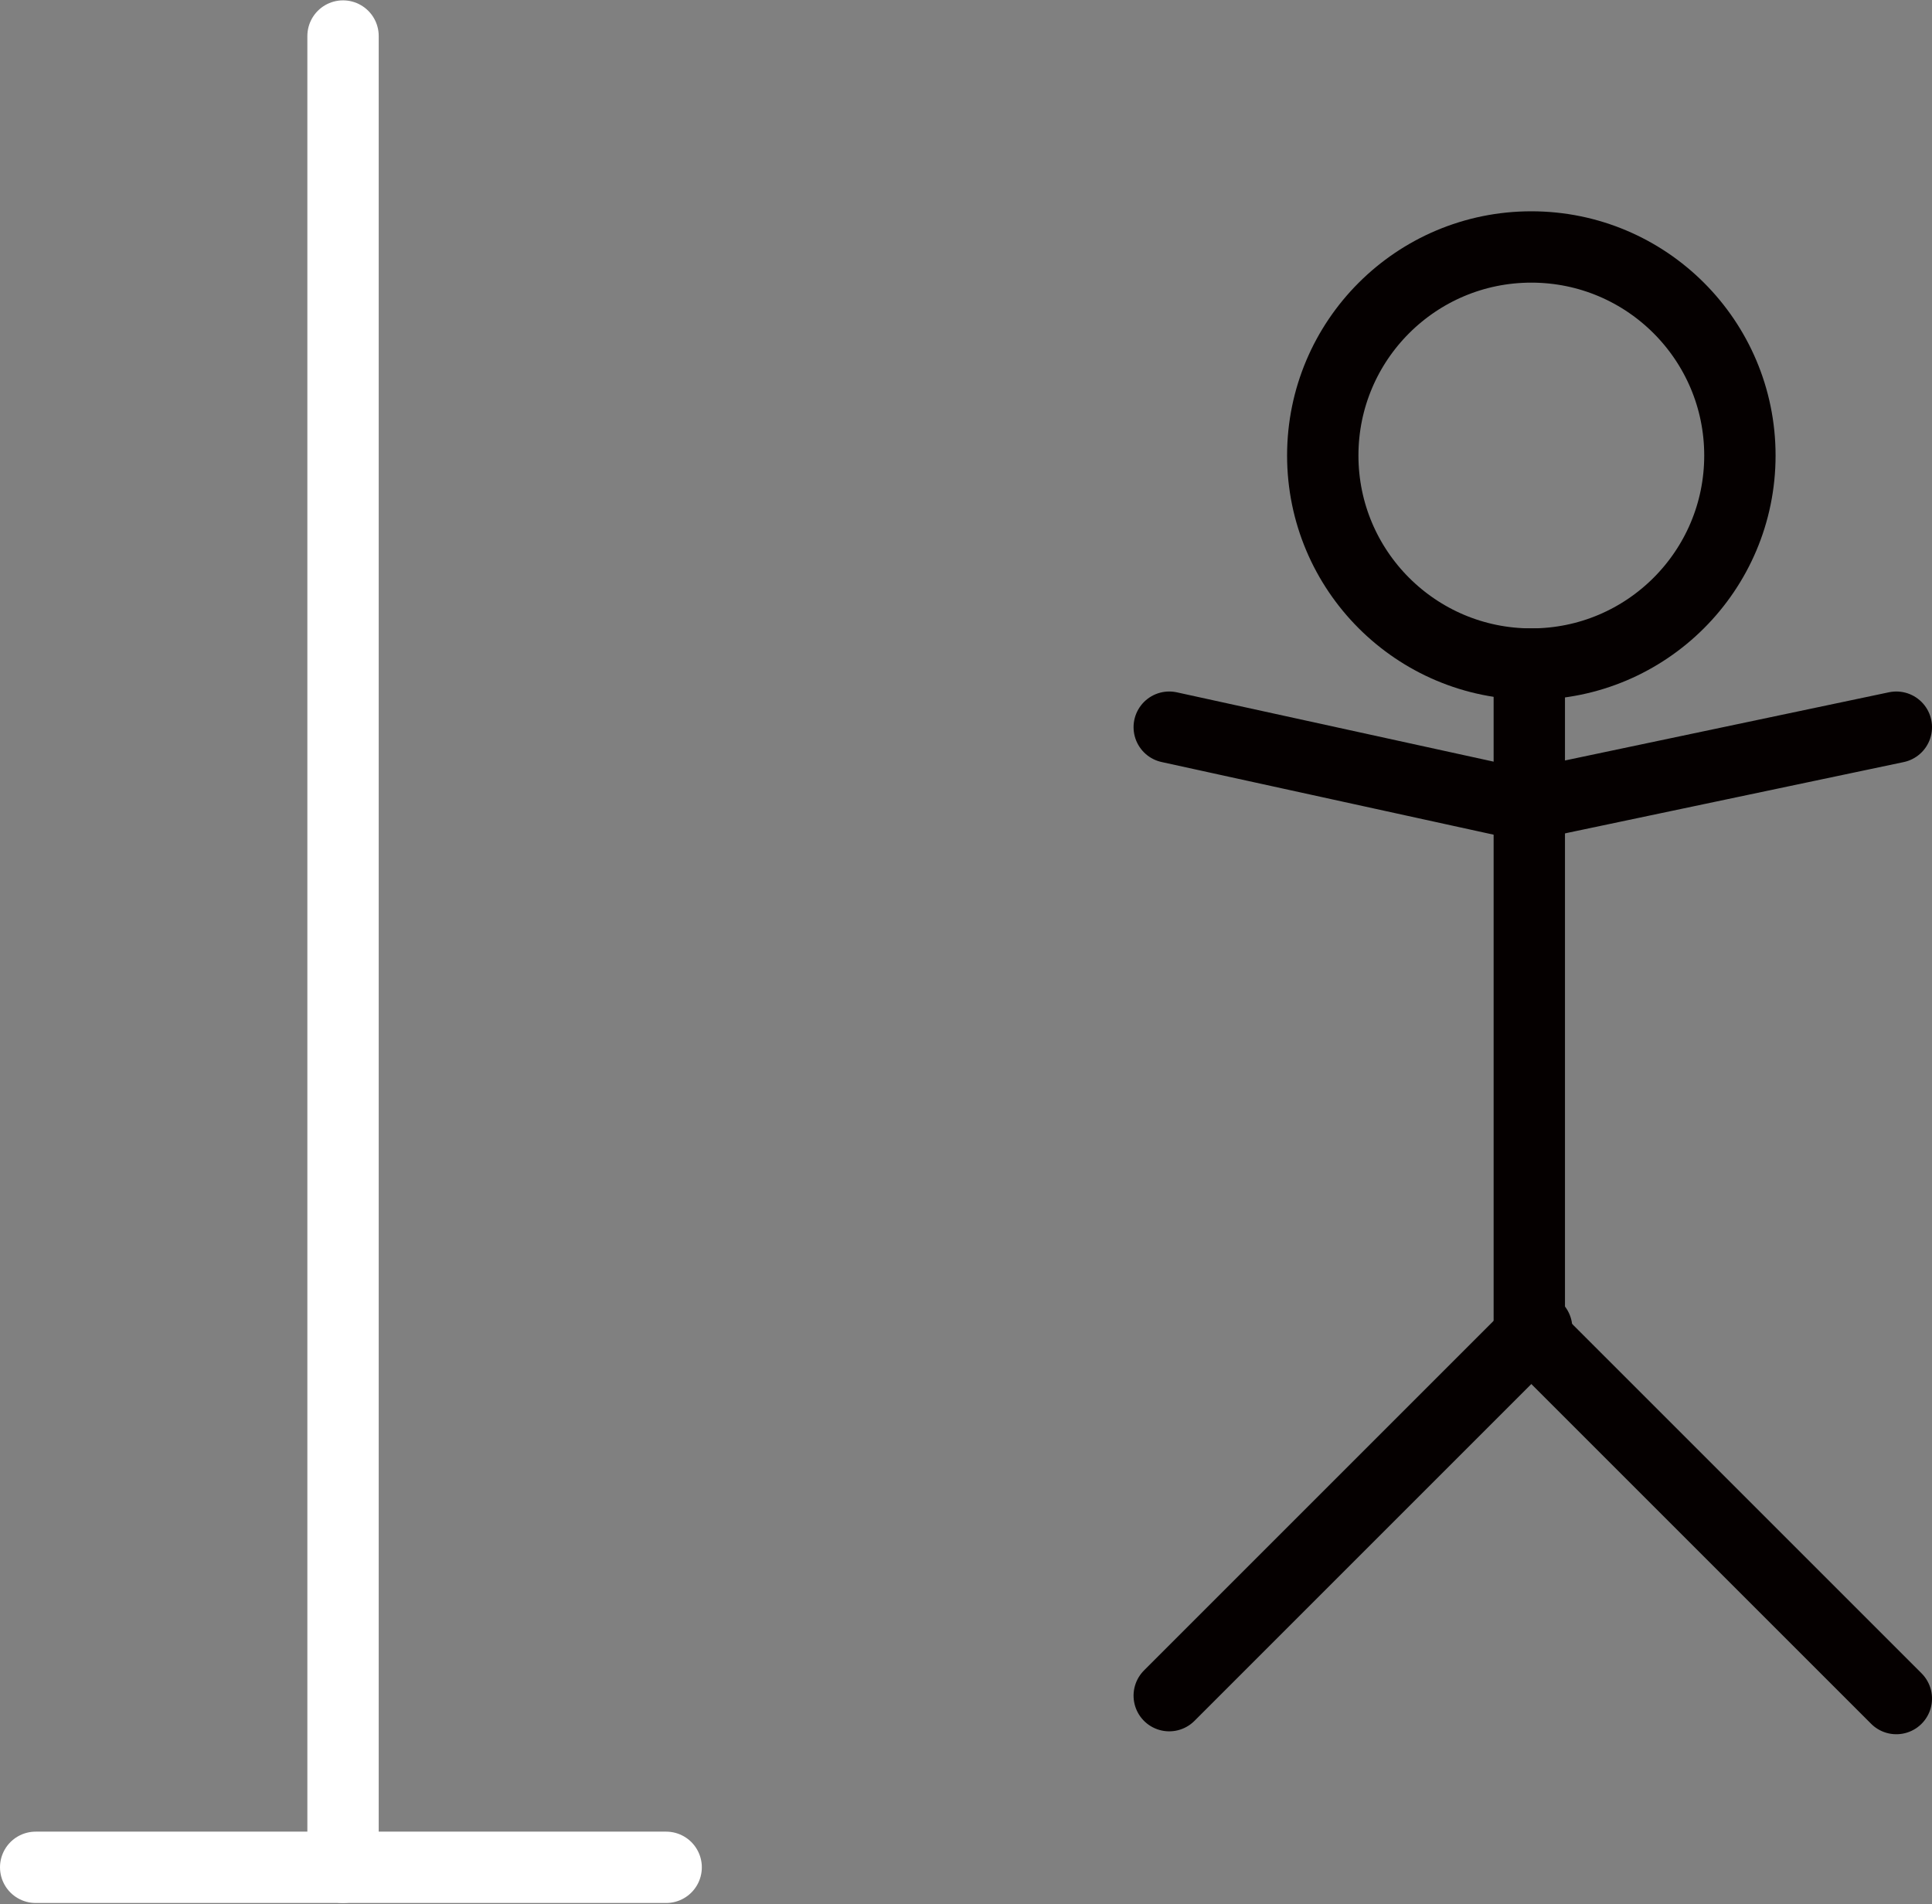 <?xml version="1.0" encoding="UTF-8"?>
<svg width="352px" height="347px" viewBox="0 0 352 347" version="1.1" xmlns="http://www.w3.org/2000/svg" xmlns:xlink="http://www.w3.org/1999/xlink">
    <rect x="0" y="0" width="352" height="347" fill="#808080" stroke="none"/>
    <!-- Generator: Sketch 55 (78076) - https://sketchapp.com -->
    <title>Man Copy 10</title>
    <desc>Created with Sketch.</desc>
    <g id="Page-1" stroke="none" stroke-width="1" fill="none" fill-rule="evenodd">
        <g id="All-types-of-charapter" transform="translate(-50, -453)" stroke-width="13">
            <g id="Man-Copy-10" transform="translate(56, 459)">
                <path d="M56.5,334.247 L56.5,0.565" id="Line" stroke="#FFFFFF" stroke-linecap="round"></path>
                <path d="M0.5,334.247 L115.369,334.247" id="Line-4" stroke="#FFFFFF" stroke-linecap="round"></path>
                <circle id="Oval" stroke="#050000" cx="273" cy="77" r="38"></circle>
                <path d="M272.63,115 L272.63,236.448" id="Line-6" stroke="#050000" stroke-linecap="square"></path>
                <path d="M271,140.5 L207.028,126.5" id="Line-7" stroke="#050000" stroke-linecap="round"></path>
                <path d="M334.317,114.608 L277.944,152.563" id="Line-7-Copy" stroke="#050000" stroke-linecap="round" transform="translate(306.41, 133.852) rotate(-337.936) translate(-306.41, -133.852) "></path>
                <path d="M342.5,239.974 L268.5,299.026" id="Line-8" stroke="#050000" stroke-linecap="round" transform="translate(306, 269.526) rotate(-96.41) translate(-306, -269.526) "></path>
                <path d="M276.5,239.974 L202.5,299.026" id="Line-8-Copy" stroke="#050000" stroke-linecap="round" transform="translate(240, 269.526) rotate(-186.41) translate(-240, -269.526) "></path>
            </g>
        </g>
    </g>
</svg>